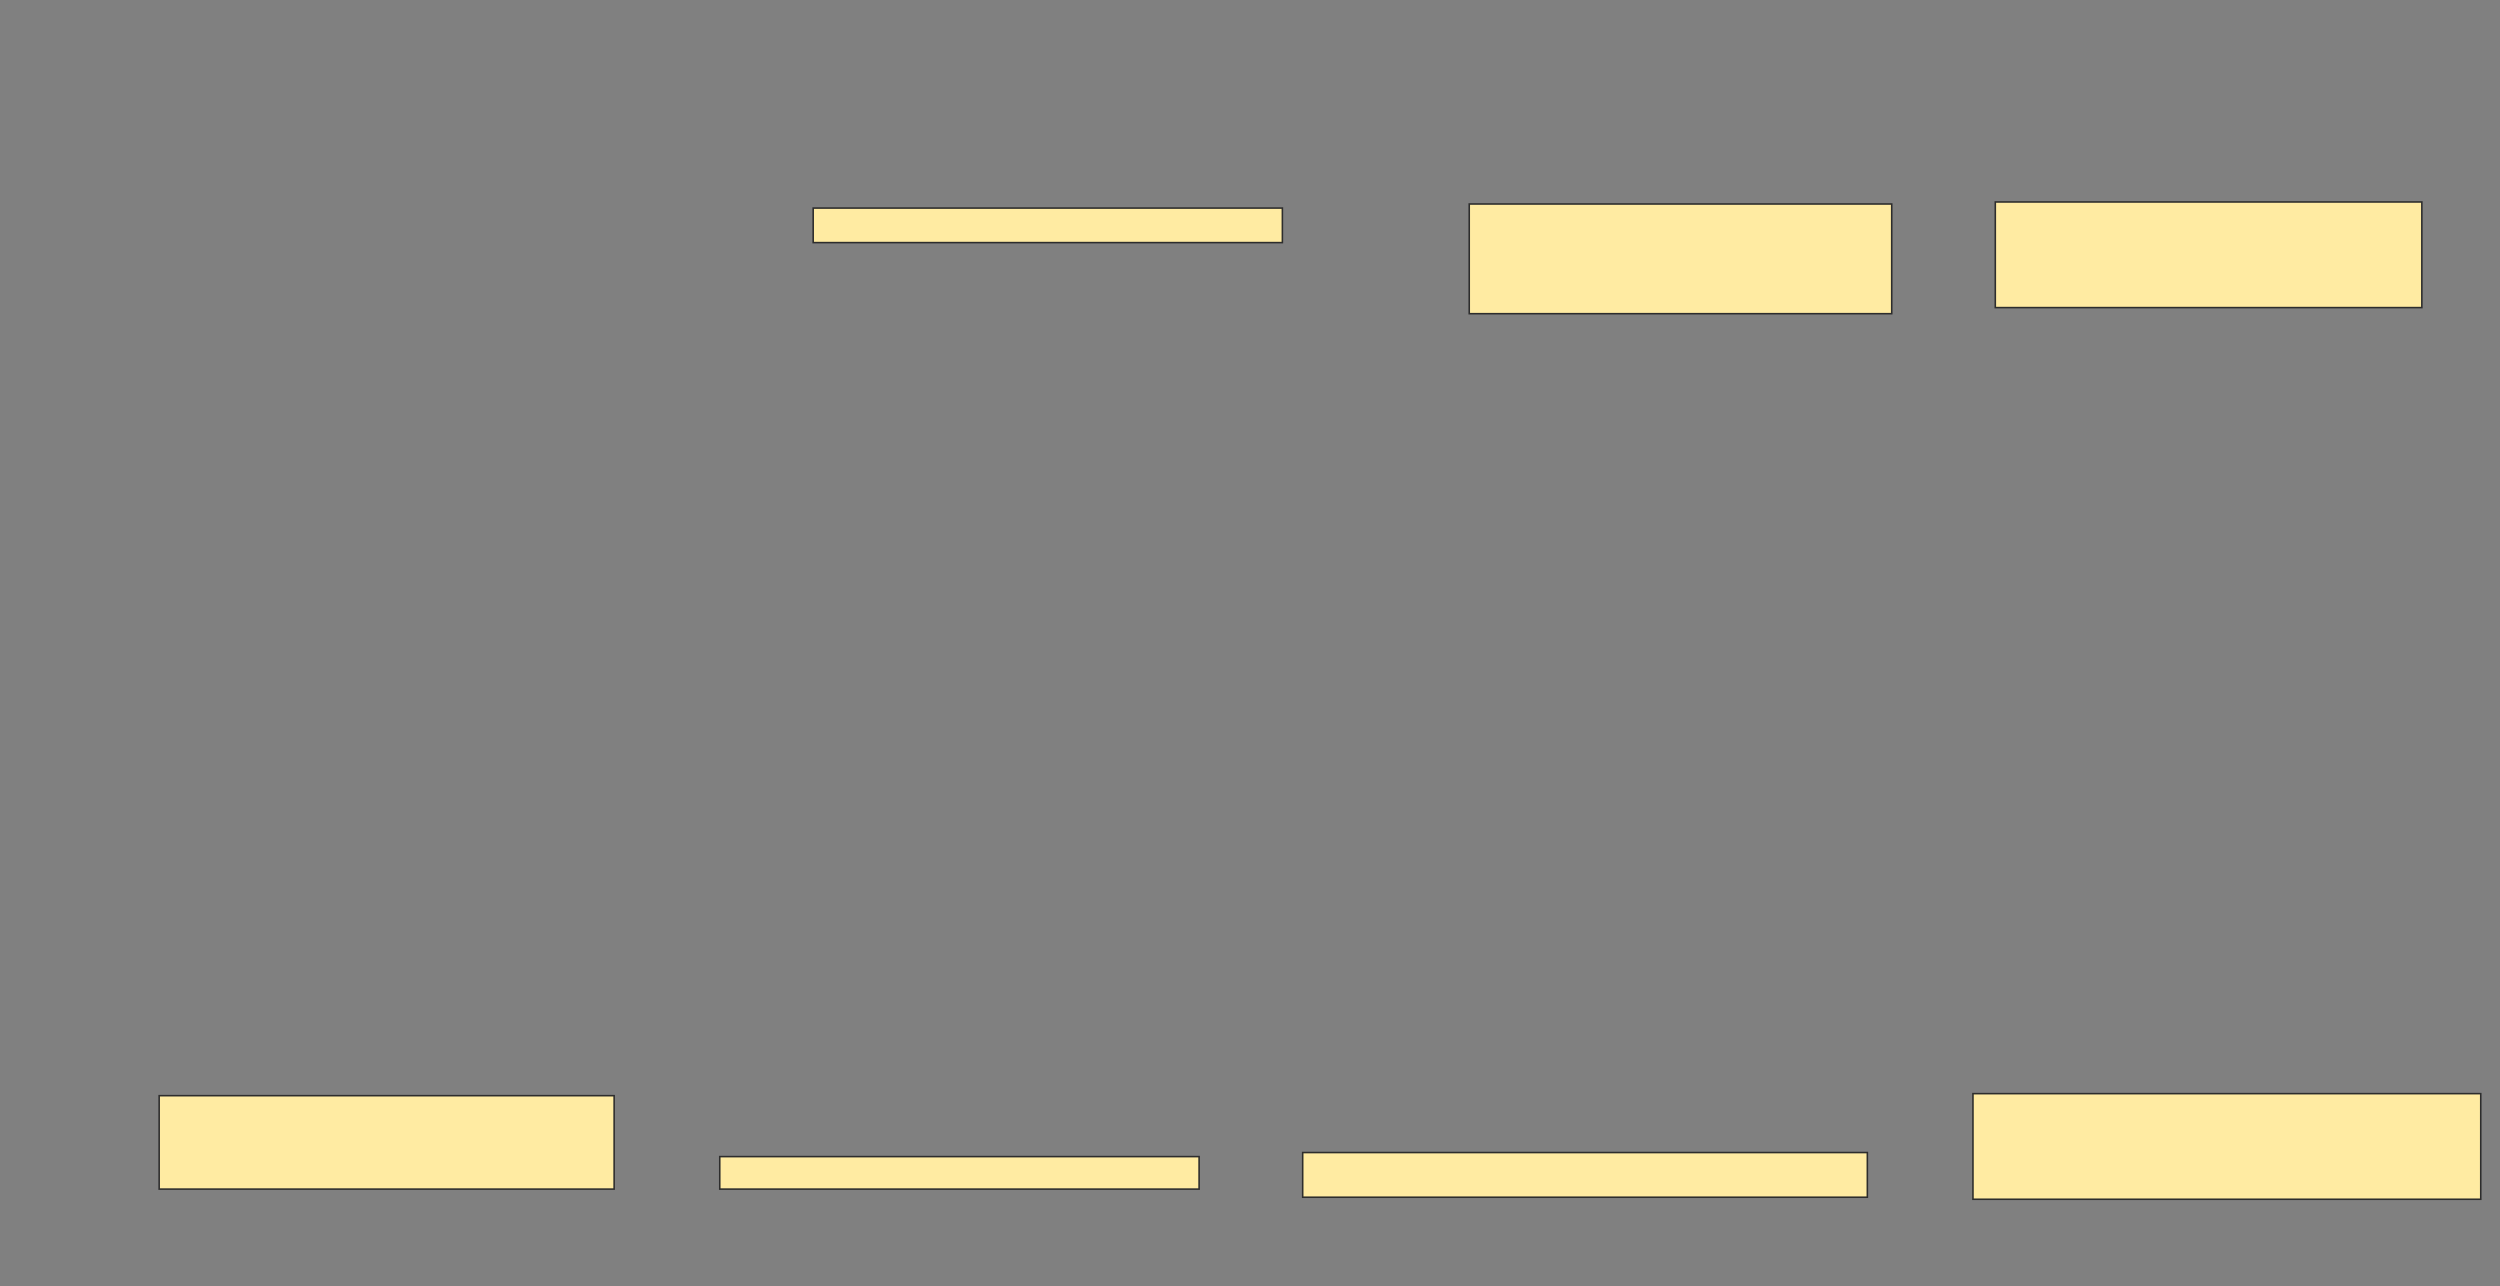 <svg xmlns="http://www.w3.org/2000/svg" width="1578" height="812">
 <rect width="100%" height="100%" fill="#808080" stroke="none"/>
 <!-- Created with Image Occlusion Enhanced -->
 <g>
  <title>Labels</title>
 </g>
 <g>
  <title>Masks</title>
  <rect id="1d4170c39fe14eb39b3e8e2de3aa0f2a-oa-1" height="21.795" width="296.154" y="131.333" x="513.282" stroke="#2D2D2D" fill="#FFEBA2"/>
  <rect id="1d4170c39fe14eb39b3e8e2de3aa0f2a-oa-2" height="69.231" width="266.667" y="128.769" x="927.385" stroke="#2D2D2D" fill="#FFEBA2"/>
  <rect id="1d4170c39fe14eb39b3e8e2de3aa0f2a-oa-3" height="66.667" width="269.231" y="127.487" x="1259.436" stroke="#2D2D2D" fill="#FFEBA2"/>
  <rect id="1d4170c39fe14eb39b3e8e2de3aa0f2a-oa-4" height="66.667" width="320.513" y="690.308" x="1245.333" stroke="#2D2D2D" fill="#FFEBA2"/>
  <rect id="1d4170c39fe14eb39b3e8e2de3aa0f2a-oa-5" height="28.205" width="356.41" y="727.487" x="822.256" stroke="#2D2D2D" fill="#FFEBA2"/>
  <rect id="1d4170c39fe14eb39b3e8e2de3aa0f2a-oa-6" height="20.513" width="302.564" y="730.051" x="454.308" stroke="#2D2D2D" fill="#FFEBA2"/>
  <rect id="1d4170c39fe14eb39b3e8e2de3aa0f2a-oa-7" height="58.974" width="287.18" y="691.59" x="100.462" stroke="#2D2D2D" fill="#FFEBA2"/>
 </g>
</svg>
